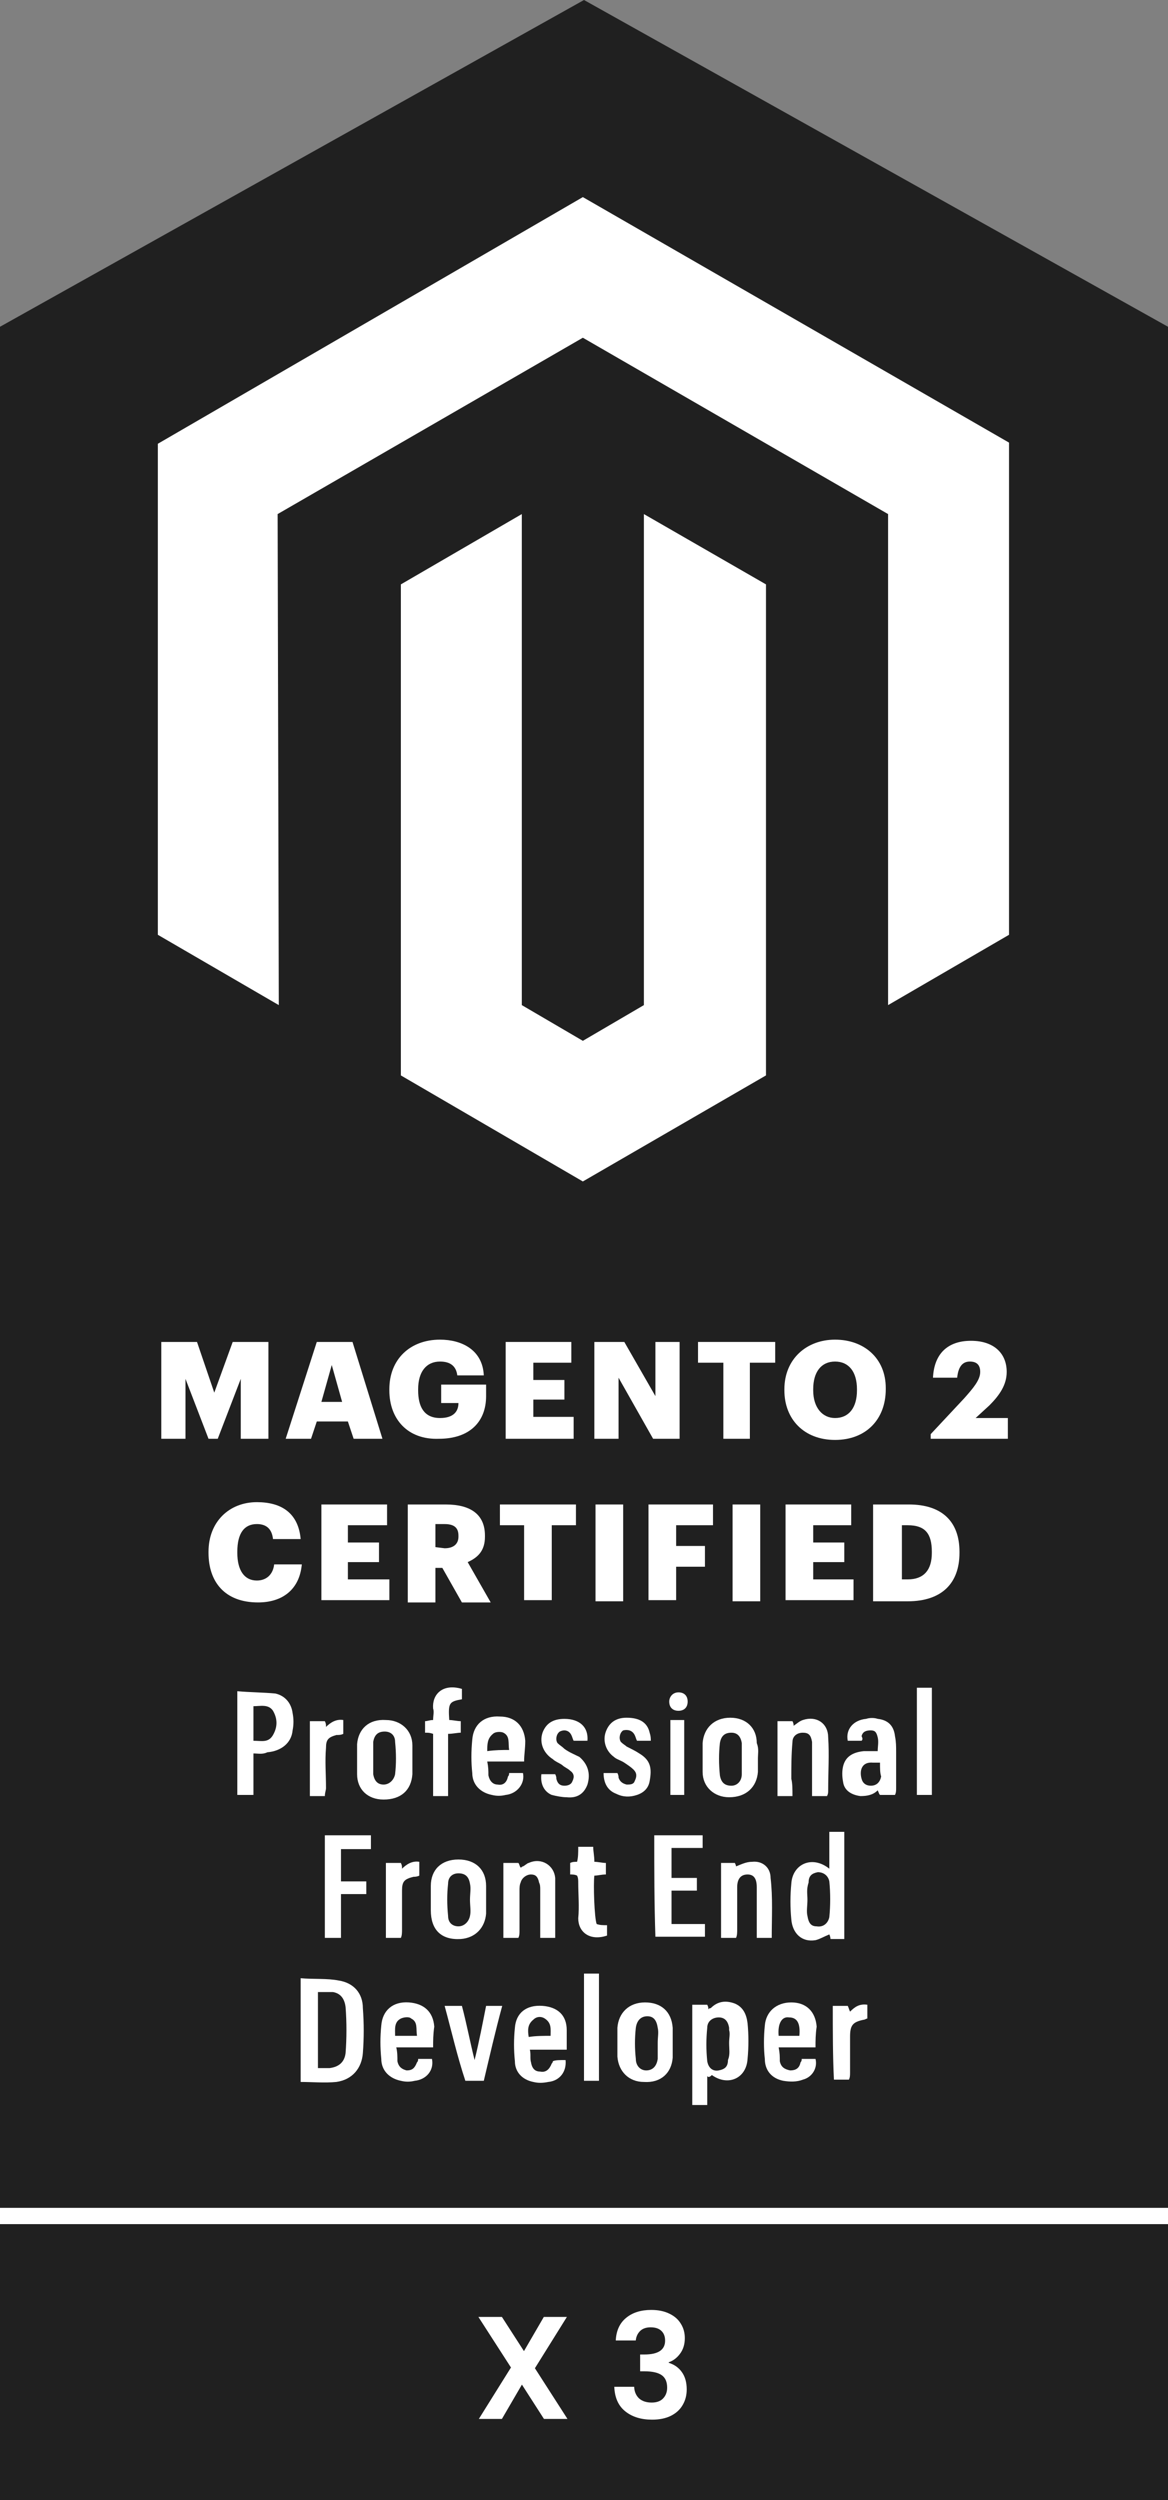 <svg width="72" height="154" viewBox="0 0 72 154" fill="none" xmlns="http://www.w3.org/2000/svg">
<rect x="0" y="0" width="72" height="154" fill="#808080" stroke="none"/>
<path d="M72 136V20.128L36 0L0 20.128V136H72Z" fill="#202020"/>
<path d="M72 63L36 82.345V136H72V63Z" fill="#202020"/>
<path d="M0 63V136H36V82.345L0 63Z" fill="#202020"/>
<path d="M9.73 57.581V27.335L35.929 12.141L62.2 27.264V57.581L54.745 61.912V31.666L35.929 20.803L17.114 31.666L17.186 61.912L9.73 57.581Z" fill="white"/>
<path d="M24.711 66.243V35.997L32.166 31.666V61.912L35.929 64.113L39.692 61.912V31.666L47.218 35.997V66.243L35.929 72.775L24.711 66.243Z" fill="white"/>
<path d="M9.943 82.661H12.144L13.209 85.785L14.345 82.661H16.546V88.625H14.842V84.933L13.422 88.625H12.854L11.434 84.933V88.625H9.943V82.661Z" fill="white"/>
<path d="M19.812 86.353H21.09L20.451 84.081L19.812 86.353ZM19.528 82.661H21.729L23.575 88.625H21.8L21.445 87.56H19.528L19.173 88.625H17.611L19.528 82.661Z" fill="white"/>
<path d="M24.001 85.643V85.572C24.001 83.726 25.279 82.519 27.125 82.519C28.474 82.519 29.752 83.158 29.823 84.72H28.19C28.119 84.152 27.764 83.868 27.125 83.868C26.273 83.868 25.776 84.507 25.776 85.572V85.643C25.776 86.637 26.131 87.347 27.125 87.347C27.977 87.347 28.261 86.921 28.261 86.424H27.196V85.288H29.965V85.998C29.965 87.56 28.971 88.625 27.054 88.625C25.137 88.696 24.001 87.418 24.001 85.643Z" fill="white"/>
<path d="M31.172 82.661H35.219V83.939H32.876V85.004H34.793V86.211H32.876V87.276H35.361V88.625H31.172V82.661Z" fill="white"/>
<path d="M36.639 82.661H38.485L40.402 85.998V82.661H41.893V88.625H40.26L38.13 84.862V88.625H36.639V82.661Z" fill="white"/>
<path d="M44.591 83.939H43.029V82.661H47.786V83.939H46.224V88.625H44.591V83.939Z" fill="white"/>
<path d="M52.827 85.643V85.572C52.827 84.507 52.33 83.868 51.477 83.868C50.626 83.868 50.129 84.507 50.129 85.572V85.643C50.129 86.708 50.697 87.347 51.477 87.347C52.33 87.347 52.827 86.708 52.827 85.643ZM48.353 85.643V85.572C48.353 83.726 49.703 82.519 51.477 82.519C53.252 82.519 54.602 83.655 54.602 85.501V85.572C54.602 87.418 53.395 88.696 51.477 88.696C49.56 88.696 48.353 87.418 48.353 85.643Z" fill="white"/>
<path d="M57.371 88.341L59.43 86.14C59.998 85.501 60.424 85.004 60.424 84.507C60.424 84.081 60.211 83.868 59.785 83.868C59.359 83.868 59.075 84.152 59.004 84.862H57.513C57.584 83.371 58.436 82.59 59.856 82.59C61.276 82.59 62.057 83.371 62.057 84.507C62.057 85.288 61.631 85.927 60.992 86.566L60.14 87.347H62.128V88.625H57.371V88.341Z" fill="white"/>
<path d="M12.854 95.653V95.582C12.854 93.736 14.132 92.529 15.835 92.529C17.398 92.529 18.392 93.239 18.534 94.801H16.829C16.759 94.162 16.404 93.878 15.835 93.878C15.055 93.878 14.629 94.446 14.629 95.582V95.653C14.629 96.718 15.055 97.357 15.835 97.357C16.404 97.357 16.829 97.002 16.901 96.363H18.605C18.462 97.925 17.398 98.706 15.906 98.706C13.848 98.706 12.854 97.428 12.854 95.653Z" fill="white"/>
<path d="M19.812 92.672H23.86V93.95H21.445V95.015H23.363V96.222H21.445V97.287H24.002V98.565H19.812V92.672Z" fill="white"/>
<path d="M27.409 95.37C27.977 95.37 28.261 95.086 28.261 94.66V94.589C28.261 94.092 27.977 93.879 27.409 93.879H26.841V95.299L27.409 95.37ZM25.208 92.672H27.48C29.042 92.672 29.894 93.311 29.894 94.589V94.66C29.894 95.512 29.468 95.938 28.829 96.222L30.249 98.707H28.474L27.267 96.577H26.841V98.707H25.137V92.672H25.208Z" fill="white"/>
<path d="M32.308 93.95H30.817V92.672H35.503V93.95H34.012V98.565H32.308V93.95Z" fill="white"/>
<path d="M36.71 92.672H38.414V98.636H36.71V92.672Z" fill="white"/>
<path d="M39.976 92.672H43.952V93.95H41.68V95.228H43.455V96.506H41.68V98.565H39.976V92.672Z" fill="white"/>
<path d="M45.159 92.672H46.863V98.636H45.159V92.672Z" fill="white"/>
<path d="M48.425 92.672H52.472V93.95H50.129V95.015H52.046V96.222H50.129V97.287H52.614V98.565H48.425V92.672Z" fill="white"/>
<path d="M55.951 97.287C56.945 97.287 57.442 96.719 57.442 95.654V95.583C57.442 94.447 57.016 93.95 55.951 93.95H55.596V97.287H55.951ZM53.892 92.672H56.022C58.081 92.672 59.146 93.737 59.146 95.583V95.654C59.146 97.5 58.081 98.636 55.951 98.636H53.821V92.672H53.892Z" fill="white"/>
<path d="M51.123 119.155C50.768 119.297 50.555 119.439 50.271 119.51C49.419 119.652 48.851 119.084 48.78 118.232C48.709 117.522 48.709 116.741 48.78 116.031C48.851 114.824 50.058 114.256 51.123 115.108C51.123 114.327 51.123 113.546 51.123 112.836H52.046V119.439C51.762 119.439 51.478 119.439 51.194 119.439C51.194 119.297 51.123 119.155 51.123 119.155ZM49.774 117.025C49.774 117.38 49.703 117.735 49.774 118.019C49.845 118.445 49.987 118.658 50.342 118.658C50.768 118.729 51.052 118.445 51.123 118.09C51.194 117.38 51.194 116.599 51.123 115.889C51.052 115.534 50.768 115.321 50.413 115.321C50.058 115.392 49.845 115.534 49.845 115.96C49.703 116.386 49.774 116.67 49.774 117.025Z" fill="white"/>
<path d="M40.331 113.049H43.313V113.83C42.674 113.83 42.035 113.83 41.396 113.83V115.676H42.958V116.457C42.461 116.457 41.964 116.457 41.396 116.457V118.516H43.455V119.297C42.461 119.297 41.396 119.297 40.402 119.297C40.331 117.238 40.331 115.179 40.331 113.049Z" fill="white"/>
<path d="M29.965 117.025V117.877C29.894 118.729 29.326 119.368 28.403 119.439C27.196 119.51 26.557 118.871 26.557 117.664C26.557 117.167 26.557 116.67 26.557 116.173C26.557 115.179 27.196 114.54 28.261 114.54C29.326 114.54 29.965 115.179 29.965 116.173V117.025ZM28.971 117.025C28.971 116.67 29.042 116.315 28.971 116.031C28.9 115.605 28.687 115.392 28.261 115.392C27.906 115.392 27.622 115.605 27.622 116.031C27.551 116.67 27.551 117.309 27.622 118.019C27.622 118.445 27.906 118.658 28.261 118.658C28.616 118.658 28.9 118.374 28.971 118.019C29.042 117.735 28.971 117.38 28.971 117.025Z" fill="white"/>
<path d="M34.225 119.368C33.87 119.368 33.657 119.368 33.302 119.368C33.302 119.226 33.302 119.084 33.302 118.942C33.302 118.09 33.302 117.238 33.302 116.386C33.302 116.244 33.302 116.102 33.231 115.96C33.16 115.605 33.018 115.463 32.734 115.463C32.45 115.463 32.166 115.676 32.095 115.96C32.024 116.102 32.024 116.315 32.024 116.457V118.942C32.024 119.084 32.024 119.226 31.953 119.368C31.598 119.368 31.314 119.368 31.03 119.368C31.03 117.806 31.03 116.315 31.03 114.753H31.953C32.024 114.824 32.024 114.966 32.095 115.037C32.166 115.037 32.166 114.966 32.237 114.966C32.379 114.895 32.521 114.753 32.592 114.753C33.373 114.398 34.154 114.895 34.225 115.676V119.368Z" fill="white"/>
<path d="M47.573 119.368C47.218 119.368 46.934 119.368 46.65 119.368C46.65 119.226 46.65 119.084 46.65 118.942C46.65 118.019 46.65 117.096 46.65 116.244C46.65 115.676 46.437 115.463 46.082 115.463C45.656 115.463 45.443 115.747 45.443 116.244V118.871C45.443 119.013 45.443 119.226 45.372 119.368C45.017 119.368 44.733 119.368 44.449 119.368C44.449 117.806 44.449 116.315 44.449 114.753H45.301C45.372 114.895 45.372 114.966 45.372 114.966C45.727 114.824 46.011 114.682 46.366 114.682C47.005 114.611 47.502 115.037 47.502 115.676C47.644 116.883 47.573 118.09 47.573 119.368Z" fill="white"/>
<path d="M22.865 113.049V113.901C22.51 113.901 22.226 113.901 21.942 113.901C21.658 113.901 21.303 113.901 21.019 113.901V115.889H22.581V116.67C22.084 116.67 21.587 116.67 21.019 116.67V119.368C20.664 119.368 20.38 119.368 20.025 119.368C20.025 117.309 20.025 115.179 20.025 113.049H22.865Z" fill="white"/>
<path d="M36.781 118.516C36.994 118.587 37.136 118.587 37.42 118.587V119.226C36.355 119.581 35.645 119.013 35.645 118.161C35.716 117.451 35.645 116.67 35.645 115.96C35.645 115.818 35.645 115.676 35.574 115.534C35.432 115.463 35.29 115.463 35.148 115.463C35.148 115.25 35.148 115.037 35.148 114.753C35.29 114.682 35.432 114.682 35.574 114.682C35.645 114.398 35.645 114.114 35.645 113.759H36.568C36.568 114.043 36.639 114.327 36.639 114.682C36.852 114.682 37.136 114.753 37.349 114.753V115.463C37.065 115.463 36.852 115.534 36.639 115.534C36.568 116.031 36.639 118.161 36.781 118.516Z" fill="white"/>
<path d="M23.788 114.753H24.711C24.782 114.895 24.782 114.966 24.782 115.108C25.066 114.824 25.421 114.611 25.847 114.682V115.534C25.705 115.605 25.563 115.605 25.492 115.605C24.924 115.747 24.782 115.889 24.782 116.457V118.871C24.782 119.013 24.782 119.226 24.711 119.368C24.356 119.368 24.072 119.368 23.788 119.368C23.788 117.806 23.788 116.315 23.788 114.753Z" fill="white"/>
<path d="M18.534 121.853C19.315 121.924 20.167 121.853 20.877 121.995C21.8 122.137 22.368 122.776 22.368 123.699C22.439 124.622 22.439 125.545 22.368 126.468C22.297 127.391 21.729 128.101 20.735 128.243C20.025 128.314 19.244 128.243 18.534 128.243C18.534 126.113 18.534 123.983 18.534 121.853ZM19.599 122.705V127.391H20.309C20.877 127.32 21.232 127.036 21.303 126.468C21.374 125.545 21.374 124.551 21.303 123.628C21.232 123.06 20.948 122.776 20.522 122.705C20.167 122.705 19.883 122.705 19.599 122.705Z" fill="white"/>
<path d="M43.597 127.888V128.811V129.663C43.242 129.663 42.958 129.663 42.674 129.663C42.674 127.604 42.674 125.616 42.674 123.486H43.597C43.668 123.628 43.668 123.699 43.668 123.77C43.739 123.699 43.739 123.699 43.81 123.699C44.236 123.273 44.733 123.202 45.301 123.415C45.798 123.628 46.011 124.054 46.082 124.622C46.153 125.332 46.153 126.113 46.082 126.823C46.011 128.03 44.875 128.527 43.881 127.817C43.739 127.959 43.668 127.959 43.597 127.888ZM44.946 125.829C44.946 125.545 45.017 125.261 44.946 125.048C44.946 124.977 44.946 124.906 44.946 124.906C44.875 124.48 44.662 124.267 44.307 124.267C43.952 124.267 43.597 124.48 43.597 124.906C43.526 125.616 43.526 126.255 43.597 126.965C43.668 127.391 43.952 127.604 44.307 127.533C44.662 127.462 44.875 127.32 44.875 126.894C45.017 126.539 44.946 126.255 44.946 125.829Z" fill="white"/>
<path d="M41.467 125.9V126.752C41.396 127.675 40.757 128.314 39.692 128.243C38.769 128.243 38.13 127.604 38.059 126.681C38.059 126.113 38.059 125.474 38.059 124.906C38.13 123.983 38.769 123.344 39.763 123.344C40.757 123.344 41.396 123.912 41.467 124.906V125.9ZM40.544 125.829C40.544 125.474 40.615 125.19 40.544 124.906C40.473 124.409 40.26 124.196 39.905 124.196C39.55 124.196 39.266 124.409 39.195 124.906C39.124 125.545 39.124 126.184 39.195 126.823C39.195 127.249 39.479 127.533 39.834 127.533C40.189 127.533 40.473 127.32 40.544 126.823C40.544 126.539 40.544 126.184 40.544 125.829Z" fill="white"/>
<path d="M34.864 126.894C34.935 127.604 34.509 128.172 33.799 128.243C33.444 128.314 33.16 128.314 32.876 128.243C32.166 128.101 31.74 127.604 31.74 126.965C31.669 126.255 31.669 125.616 31.74 124.906C31.811 123.983 32.45 123.485 33.444 123.556C34.367 123.627 34.935 124.125 34.935 125.048V126.255C34.509 126.255 34.154 126.255 33.799 126.255C33.444 126.255 33.089 126.255 32.663 126.255C32.734 126.539 32.663 126.823 32.734 127.036C32.805 127.462 33.018 127.604 33.302 127.604C33.657 127.675 33.87 127.462 34.012 127.107C34.083 127.036 34.083 126.965 34.083 126.965C34.225 126.894 34.509 126.894 34.864 126.894ZM33.941 125.403C33.941 124.977 34.012 124.622 33.586 124.338C33.373 124.196 33.089 124.195 32.876 124.408C32.521 124.692 32.521 125.047 32.592 125.473C33.018 125.402 33.515 125.403 33.941 125.403Z" fill="white"/>
<path d="M26.699 126.113C25.918 126.113 25.208 126.113 24.427 126.113C24.498 126.397 24.498 126.681 24.498 126.965C24.569 127.32 24.782 127.462 25.066 127.533C25.421 127.533 25.563 127.391 25.705 127.036C25.776 126.965 25.776 126.894 25.776 126.823H26.628C26.77 127.533 26.273 128.101 25.563 128.172C25.279 128.243 24.995 128.243 24.711 128.172C24.001 128.03 23.504 127.533 23.504 126.823C23.433 126.113 23.433 125.474 23.504 124.764C23.575 123.841 24.214 123.273 25.208 123.344C26.131 123.415 26.699 123.912 26.77 124.835C26.699 125.332 26.699 125.687 26.699 126.113ZM25.705 125.403C25.634 124.977 25.776 124.551 25.35 124.338C25.208 124.196 24.853 124.267 24.711 124.338C24.285 124.551 24.356 124.977 24.356 125.403H25.705Z" fill="white"/>
<path d="M50.271 126.113C49.49 126.113 48.78 126.113 47.999 126.113C48.07 126.468 48.07 126.681 48.07 126.965C48.141 127.32 48.354 127.462 48.709 127.533C49.064 127.533 49.277 127.391 49.348 127.036C49.419 126.965 49.419 126.894 49.419 126.823H50.271C50.413 127.391 50.058 127.959 49.49 128.101C49.135 128.243 48.709 128.243 48.283 128.172C47.573 128.03 47.147 127.533 47.147 126.823C47.076 126.184 47.076 125.474 47.147 124.764C47.218 123.912 47.857 123.344 48.78 123.344C49.703 123.344 50.271 123.912 50.342 124.835C50.271 125.332 50.271 125.687 50.271 126.113ZM47.999 125.403H49.277C49.348 124.622 49.135 124.267 48.638 124.267C48.212 124.196 47.928 124.622 47.999 125.403Z" fill="white"/>
<path d="M27.409 123.557H28.474C28.758 124.622 28.971 125.758 29.255 126.894C29.539 125.758 29.752 124.622 29.965 123.557H30.959C30.533 125.119 30.178 126.681 29.823 128.172C29.397 128.172 29.042 128.172 28.687 128.172C28.19 126.681 27.835 125.119 27.409 123.557Z" fill="white"/>
<path d="M36.923 128.171C36.568 128.171 36.284 128.171 36 128.171C36 125.97 36 123.769 36 121.568H36.923V128.171Z" fill="white"/>
<path d="M51.336 123.557H52.259C52.33 123.699 52.33 123.77 52.401 123.912C52.685 123.628 52.969 123.415 53.466 123.486V124.338C53.395 124.338 53.324 124.409 53.253 124.409C52.543 124.551 52.401 124.764 52.401 125.474V127.675C52.401 127.817 52.401 127.959 52.33 128.101C51.975 128.101 51.691 128.101 51.407 128.101C51.336 126.681 51.336 125.119 51.336 123.557Z" fill="white"/>
<path d="M15.623 108.008V110.564C15.268 110.564 14.984 110.564 14.629 110.564C14.629 108.434 14.629 106.375 14.629 104.174C15.41 104.245 16.191 104.245 16.972 104.316C17.611 104.458 17.966 104.955 18.037 105.523C18.108 105.878 18.108 106.233 18.037 106.588C17.966 107.369 17.327 107.866 16.475 107.937C16.191 108.079 15.907 108.008 15.623 108.008ZM15.623 107.227C16.12 107.227 16.546 107.369 16.83 106.872C17.114 106.375 17.114 105.878 16.83 105.381C16.546 104.955 16.049 105.097 15.623 105.097V107.227Z" fill="white"/>
<path d="M22.013 108.292C22.013 108.008 22.013 107.724 22.013 107.44C22.084 106.517 22.723 105.878 23.788 105.949C24.711 105.949 25.421 106.588 25.421 107.511V109.286C25.35 110.28 24.711 110.848 23.646 110.848C22.652 110.848 22.013 110.209 22.013 109.286C22.013 108.86 22.013 108.576 22.013 108.292ZM23.007 108.292V109.144V109.286C23.078 109.712 23.291 109.925 23.646 109.925C24.001 109.925 24.285 109.641 24.356 109.286C24.427 108.647 24.427 108.008 24.356 107.298C24.356 106.872 24.072 106.659 23.717 106.659C23.291 106.659 23.078 106.872 23.007 107.298V108.292Z" fill="white"/>
<path d="M53.111 107.226C52.827 107.226 52.543 107.226 52.259 107.226C52.117 106.516 52.614 105.948 53.395 105.877C53.608 105.806 53.892 105.806 54.105 105.877C54.744 105.948 55.099 106.303 55.17 106.942C55.241 107.297 55.241 107.581 55.241 107.936V110.137C55.241 110.279 55.241 110.421 55.17 110.563C54.815 110.563 54.602 110.563 54.247 110.563C54.176 110.492 54.176 110.421 54.105 110.279C53.821 110.563 53.466 110.634 53.04 110.634C52.472 110.563 52.046 110.279 51.975 109.782C51.904 109.427 51.904 109.072 51.975 108.788C52.117 108.22 52.543 107.936 53.253 107.865H54.105C54.105 107.581 54.176 107.297 54.105 107.013C54.034 106.729 53.963 106.587 53.679 106.587C53.395 106.587 53.182 106.658 53.111 106.942C53.182 107.084 53.182 107.155 53.111 107.226ZM54.247 108.575C54.034 108.575 53.963 108.575 53.821 108.575C53.111 108.504 52.969 109.072 53.111 109.569C53.182 109.853 53.395 109.995 53.679 109.995C54.034 109.995 54.247 109.782 54.318 109.427C54.247 109.214 54.247 108.93 54.247 108.575Z" fill="white"/>
<path d="M46.721 108.292V109.144C46.65 110.067 46.011 110.706 44.946 110.706C44.023 110.706 43.312 110.067 43.312 109.144C43.312 108.576 43.312 108.008 43.312 107.369C43.383 106.446 44.023 105.807 45.017 105.807C46.011 105.807 46.65 106.446 46.65 107.369C46.791 107.724 46.721 108.008 46.721 108.292ZM45.727 108.363C45.727 108.079 45.727 107.795 45.727 107.582C45.727 107.511 45.727 107.44 45.727 107.369C45.656 106.943 45.443 106.73 45.087 106.73C44.661 106.73 44.449 106.943 44.377 107.369C44.306 108.008 44.306 108.647 44.377 109.357C44.449 109.783 44.661 109.996 45.087 109.996C45.443 109.996 45.727 109.712 45.727 109.286C45.727 109.002 45.727 108.647 45.727 108.363Z" fill="white"/>
<path d="M32.308 108.504C31.882 108.504 31.527 108.504 31.172 108.504C30.817 108.504 30.462 108.504 30.036 108.504C30.107 108.859 30.107 109.072 30.107 109.356C30.178 109.711 30.391 109.924 30.675 109.924C31.03 109.995 31.243 109.782 31.314 109.427C31.385 109.356 31.385 109.285 31.385 109.214H32.237C32.379 109.853 31.882 110.492 31.172 110.563C30.888 110.634 30.604 110.634 30.32 110.563C29.61 110.421 29.113 109.924 29.113 109.214C29.042 108.575 29.042 107.865 29.113 107.155C29.184 106.232 29.823 105.664 30.817 105.735C31.74 105.735 32.308 106.303 32.379 107.226C32.379 107.723 32.308 108.078 32.308 108.504ZM31.385 107.794C31.314 107.368 31.456 106.942 31.03 106.729C30.888 106.658 30.533 106.658 30.391 106.8C30.036 107.084 30.036 107.439 30.036 107.865C30.533 107.794 30.959 107.794 31.385 107.794Z" fill="white"/>
<path d="M48.851 110.635C48.496 110.635 48.212 110.635 47.928 110.635C47.928 109.073 47.928 107.582 47.928 106.02H48.851C48.922 106.162 48.922 106.233 48.922 106.304C49.135 106.162 49.277 106.02 49.49 105.949C50.342 105.665 51.052 106.162 51.052 107.014C51.123 108.079 51.052 109.144 51.052 110.28C51.052 110.422 51.052 110.493 50.981 110.635C50.697 110.635 50.413 110.635 50.058 110.635C50.058 110.493 50.058 110.351 50.058 110.209C50.058 109.357 50.058 108.505 50.058 107.653C50.058 107.511 50.058 107.369 50.058 107.298C49.987 106.872 49.845 106.73 49.49 106.73C49.135 106.73 48.851 106.943 48.851 107.298C48.78 108.079 48.78 108.789 48.78 109.57C48.851 109.854 48.851 110.209 48.851 110.635Z" fill="white"/>
<path d="M36.213 107.227C35.929 107.227 35.645 107.227 35.361 107.227C35.29 107.085 35.29 107.014 35.219 106.872C35.077 106.588 34.793 106.517 34.509 106.659C34.296 106.801 34.225 107.156 34.367 107.369C34.509 107.511 34.651 107.582 34.793 107.724C35.077 107.937 35.432 108.079 35.716 108.221C36.213 108.647 36.426 109.215 36.213 109.925C36 110.493 35.574 110.777 34.935 110.706C34.651 110.706 34.296 110.635 34.012 110.564C33.515 110.351 33.302 109.854 33.373 109.286H34.225C34.296 109.428 34.296 109.499 34.296 109.57C34.367 109.854 34.509 109.996 34.793 109.996C35.006 109.996 35.219 109.925 35.29 109.712C35.432 109.428 35.361 109.215 35.148 109.073C35.006 108.931 34.793 108.86 34.651 108.718C34.438 108.576 34.225 108.505 34.083 108.363C33.515 108.008 33.231 107.369 33.444 106.73C33.657 106.162 34.083 105.878 34.793 105.878C35.716 105.878 36.284 106.375 36.213 107.227Z" fill="white"/>
<path d="M40.118 107.227C39.763 107.227 39.55 107.227 39.266 107.227C39.195 107.085 39.195 107.014 39.124 106.872C38.982 106.588 38.698 106.517 38.414 106.588C38.201 106.73 38.13 107.085 38.272 107.298C38.414 107.44 38.556 107.511 38.627 107.582C38.911 107.724 39.195 107.866 39.408 108.008C40.118 108.434 40.189 108.931 40.047 109.712C39.976 110.138 39.692 110.422 39.266 110.564C38.84 110.706 38.414 110.706 37.988 110.493C37.42 110.28 37.207 109.783 37.207 109.215H38.059C38.13 109.357 38.13 109.428 38.13 109.499C38.201 109.712 38.343 109.854 38.627 109.925C38.84 109.925 39.053 109.925 39.124 109.712C39.266 109.428 39.266 109.215 39.053 109.002C38.911 108.86 38.698 108.718 38.485 108.576C38.272 108.434 37.988 108.363 37.846 108.221C37.349 107.866 37.136 107.227 37.349 106.659C37.562 106.091 37.988 105.807 38.627 105.807C39.408 105.807 39.905 106.091 40.047 106.73C40.118 106.943 40.118 107.085 40.118 107.227Z" fill="white"/>
<path d="M26.699 106.801C26.486 106.73 26.415 106.73 26.202 106.73C26.202 106.446 26.202 106.233 26.202 106.02C26.344 106.02 26.486 105.949 26.699 105.949C26.699 105.665 26.77 105.452 26.699 105.239C26.628 104.387 27.267 103.677 28.474 104.032V104.671C27.693 104.813 27.622 104.884 27.693 105.949C27.906 105.949 28.19 106.02 28.403 106.02V106.73C28.19 106.73 27.906 106.801 27.622 106.801V108.718V110.635C27.267 110.635 26.983 110.635 26.699 110.635C26.699 109.357 26.699 108.079 26.699 106.801Z" fill="white"/>
<path d="M56.52 103.961H57.443V110.564C57.158 110.564 56.874 110.564 56.52 110.564C56.52 108.363 56.52 106.233 56.52 103.961Z" fill="white"/>
<path d="M20.025 110.635C19.67 110.635 19.386 110.635 19.102 110.635C19.102 109.073 19.102 107.582 19.102 106.02H20.025C20.096 106.162 20.096 106.233 20.096 106.375C20.38 106.091 20.735 105.878 21.161 105.949V106.801C21.019 106.872 20.877 106.872 20.735 106.872C20.238 107.014 20.096 107.156 20.096 107.653C20.025 108.505 20.096 109.286 20.096 110.138C20.096 110.28 20.025 110.422 20.025 110.635Z" fill="white"/>
<path d="M41.325 105.949H42.177V110.564C41.893 110.564 41.609 110.564 41.325 110.564C41.325 109.073 41.325 107.582 41.325 105.949Z" fill="white"/>
<path d="M41.822 104.245C42.177 104.245 42.39 104.458 42.39 104.813C42.39 105.168 42.177 105.381 41.822 105.381C41.467 105.381 41.254 105.168 41.254 104.813C41.254 104.529 41.467 104.245 41.822 104.245Z" fill="white"/>
<rect y="137" width="72" height="17" fill="#202020"/>
<rect y="136" width="72" height="1" fill="white"/>
<path d="M33.532 149L32.173 146.885L30.94 149H29.518L31.498 145.832L29.491 142.718H30.94L32.299 144.824L33.523 142.718H34.945L32.974 145.877L34.981 149H33.532ZM37.958 144.167C37.988 143.567 38.198 143.105 38.588 142.781C38.984 142.451 39.503 142.286 40.145 142.286C40.583 142.286 40.958 142.364 41.27 142.52C41.582 142.67 41.816 142.877 41.972 143.141C42.134 143.399 42.215 143.693 42.215 144.023C42.215 144.401 42.116 144.722 41.918 144.986C41.726 145.244 41.495 145.418 41.225 145.508V145.544C41.573 145.652 41.843 145.844 42.035 146.12C42.233 146.396 42.332 146.75 42.332 147.182C42.332 147.542 42.248 147.863 42.08 148.145C41.918 148.427 41.675 148.649 41.351 148.811C41.033 148.967 40.649 149.045 40.199 149.045C39.521 149.045 38.969 148.874 38.543 148.532C38.117 148.19 37.892 147.686 37.868 147.02H39.092C39.104 147.314 39.203 147.551 39.389 147.731C39.581 147.905 39.842 147.992 40.172 147.992C40.478 147.992 40.712 147.908 40.874 147.74C41.042 147.566 41.126 147.344 41.126 147.074C41.126 146.714 41.012 146.456 40.784 146.3C40.556 146.144 40.202 146.066 39.722 146.066H39.461V145.031H39.722C40.574 145.031 41 144.746 41 144.176C41 143.918 40.922 143.717 40.766 143.573C40.616 143.429 40.397 143.357 40.109 143.357C39.827 143.357 39.608 143.435 39.452 143.591C39.302 143.741 39.215 143.933 39.191 144.167H37.958Z" fill="white"/>
</svg>

